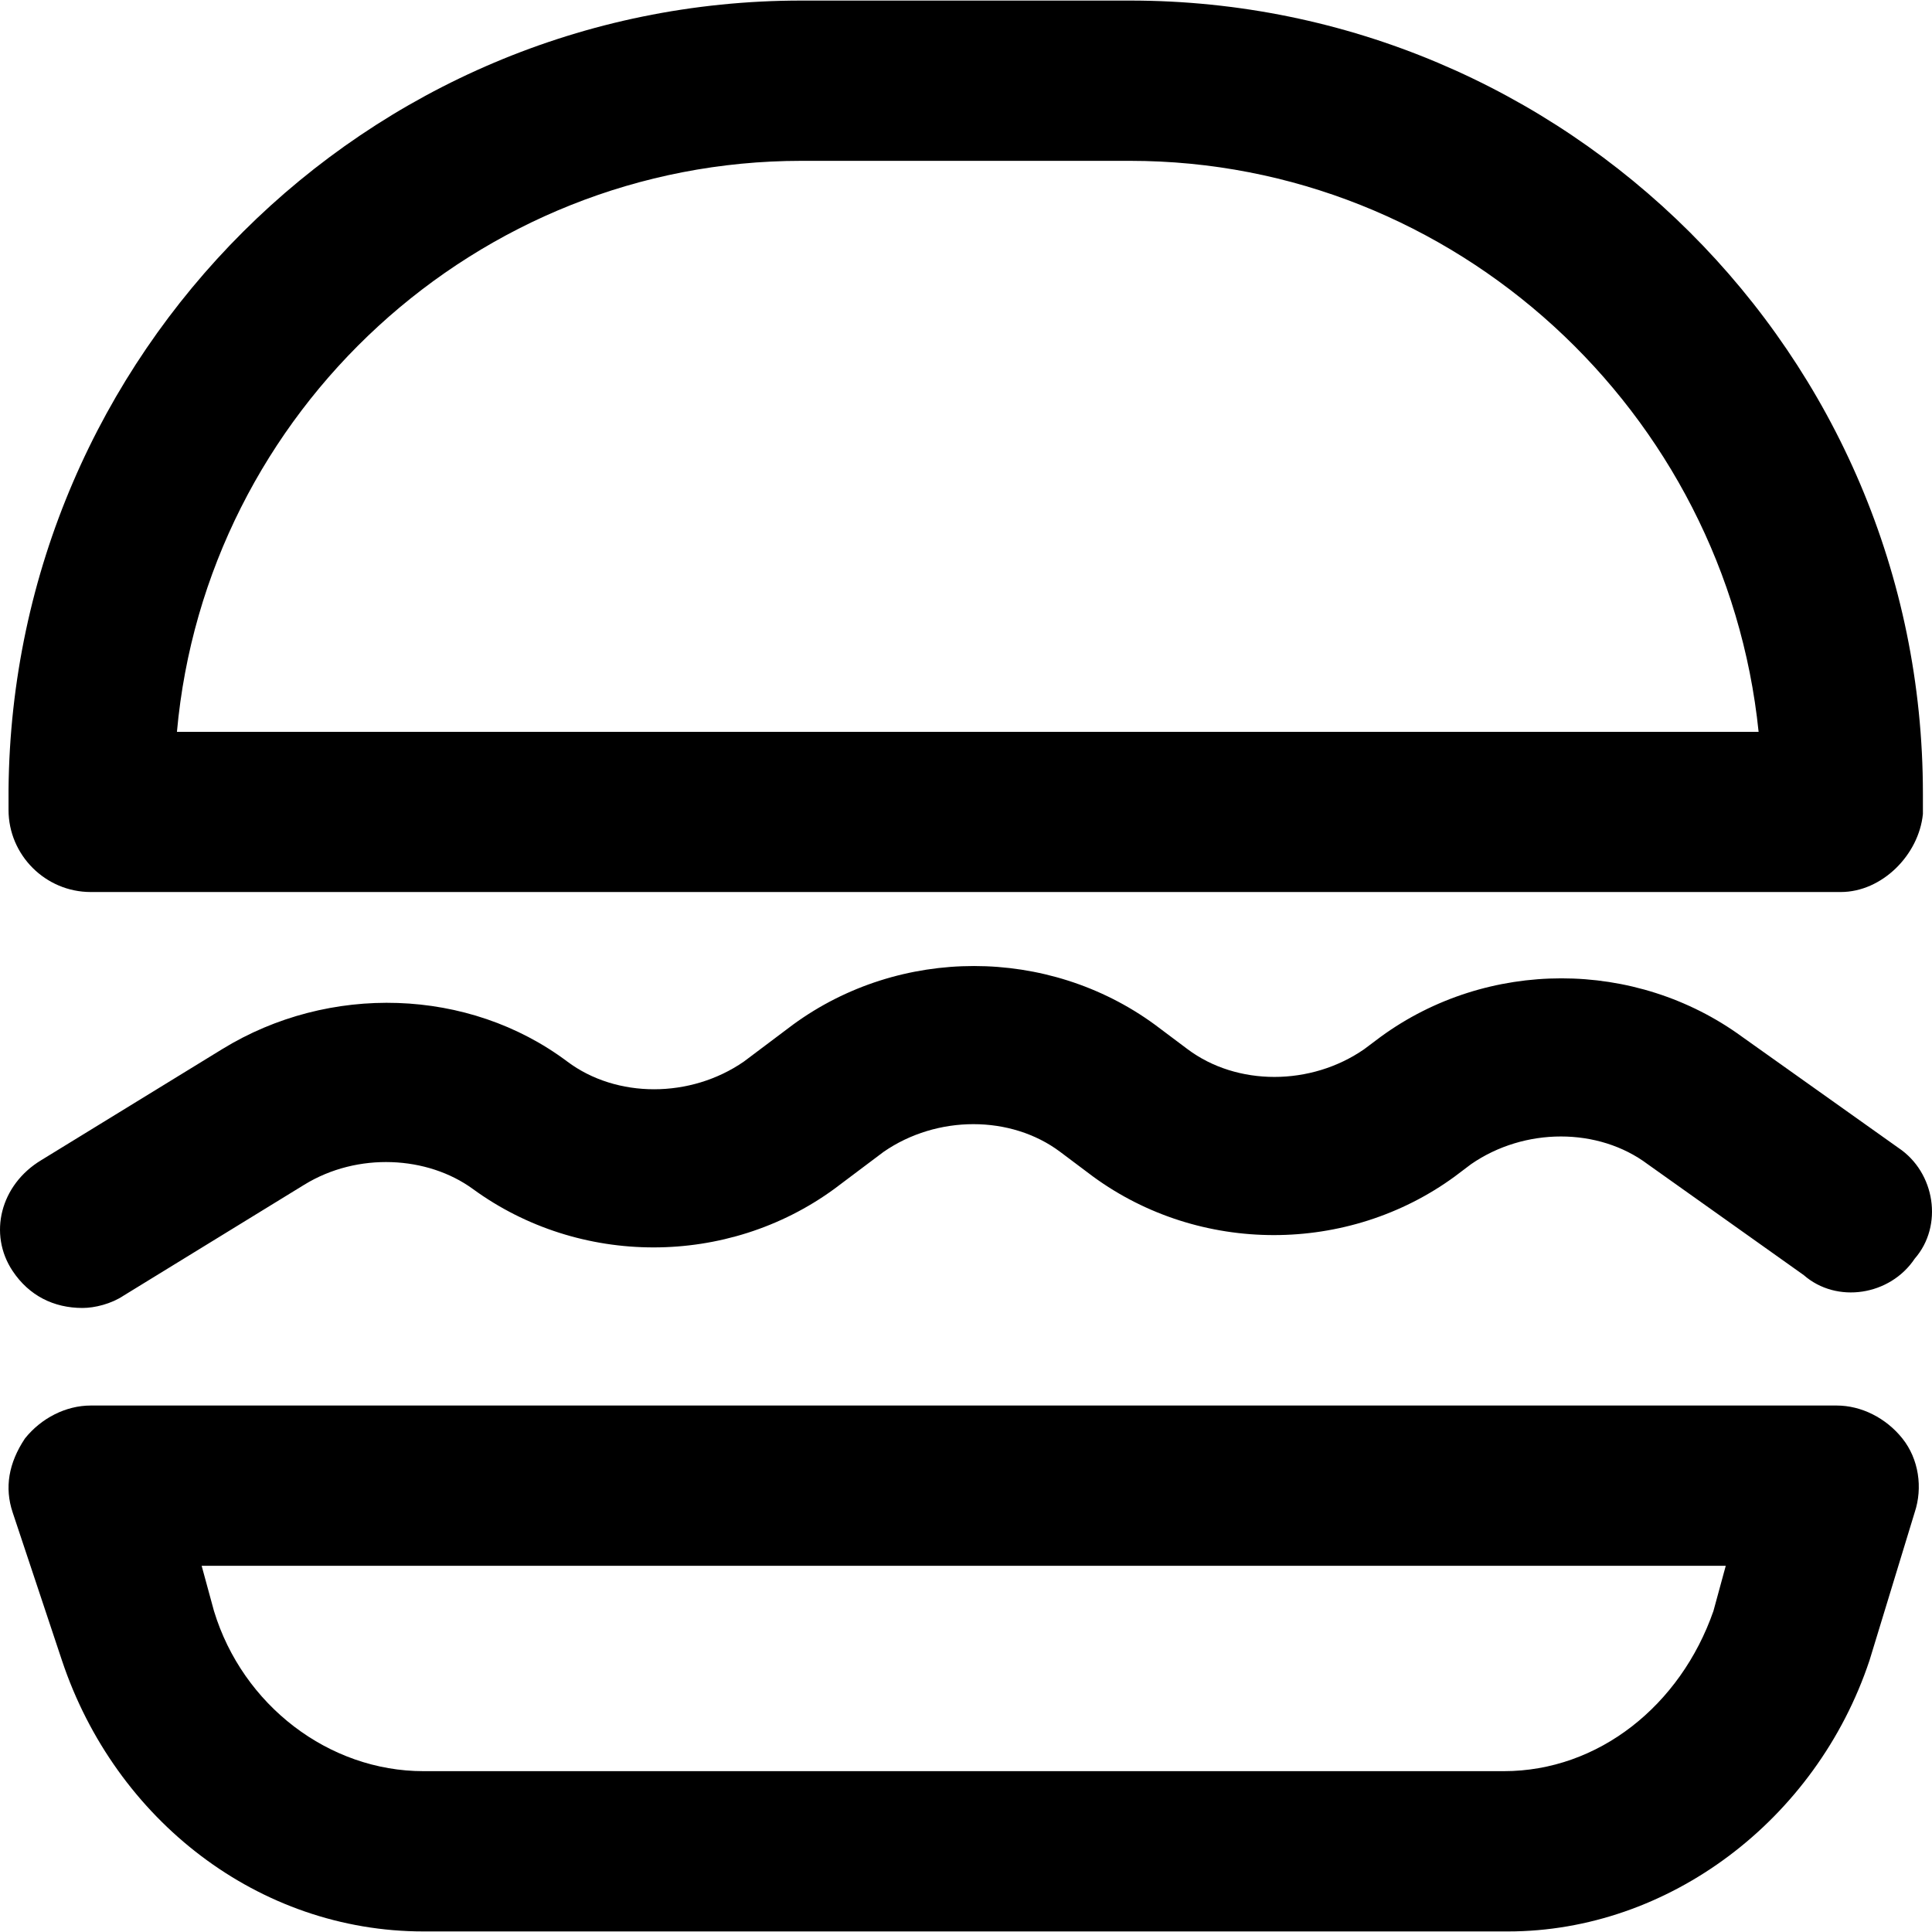 <svg width="24" height="24" viewBox="0 0 24 24" fill="none" xmlns="http://www.w3.org/2000/svg">
<path d="M14.038 0.007H9.955C4.546 0.007 0.157 4.396 0.106 9.806V10.061C0.106 10.622 0.565 11.081 1.127 11.081H22.867C23.377 11.081 23.836 10.622 23.887 10.112V9.857C23.887 4.396 19.447 0.007 14.038 0.007ZM2.198 9.091C2.556 5.111 5.924 1.998 9.955 1.998H14.038C18.07 1.998 21.438 5.111 21.846 9.091H2.198Z" fill="currentColor"/>
<path d="M23.632 17.869C23.428 17.614 23.122 17.46 22.816 17.46H1.127C0.821 17.46 0.514 17.614 0.31 17.869C0.106 18.175 0.055 18.481 0.157 18.787L0.769 20.625C1.433 22.615 3.219 23.993 5.26 23.993H18.733C20.723 23.993 22.561 22.615 23.224 20.625L23.785 18.787C23.887 18.481 23.836 18.124 23.632 17.869ZM21.285 20.012C20.876 21.186 19.856 22.002 18.682 22.002H5.26C4.087 22.002 3.015 21.186 2.658 20.012L2.505 19.451H21.438L21.285 20.012Z" fill="currentColor"/>
<path d="M23.581 14.258L21.642 12.88C20.315 11.911 18.478 11.911 17.151 12.88L16.947 13.033C16.284 13.493 15.365 13.493 14.752 13.033L14.344 12.727C13.017 11.758 11.18 11.758 9.853 12.727L9.241 13.187C8.578 13.646 7.659 13.646 7.047 13.187C5.822 12.268 4.087 12.217 2.76 13.033L0.514 14.411C0.004 14.717 -0.149 15.33 0.157 15.789C0.361 16.095 0.667 16.248 1.025 16.248C1.178 16.248 1.382 16.197 1.535 16.095L3.78 14.717C4.444 14.309 5.311 14.36 5.873 14.769C7.2 15.738 9.037 15.738 10.364 14.769L10.976 14.309C11.639 13.85 12.558 13.85 13.17 14.309L13.579 14.616C14.905 15.585 16.743 15.585 18.07 14.616L18.274 14.462C18.937 14.003 19.856 14.003 20.468 14.462L22.407 15.84C22.816 16.198 23.479 16.095 23.785 15.636C24.142 15.228 24.041 14.564 23.581 14.258Z" fill="currentColor"/>
</svg>
